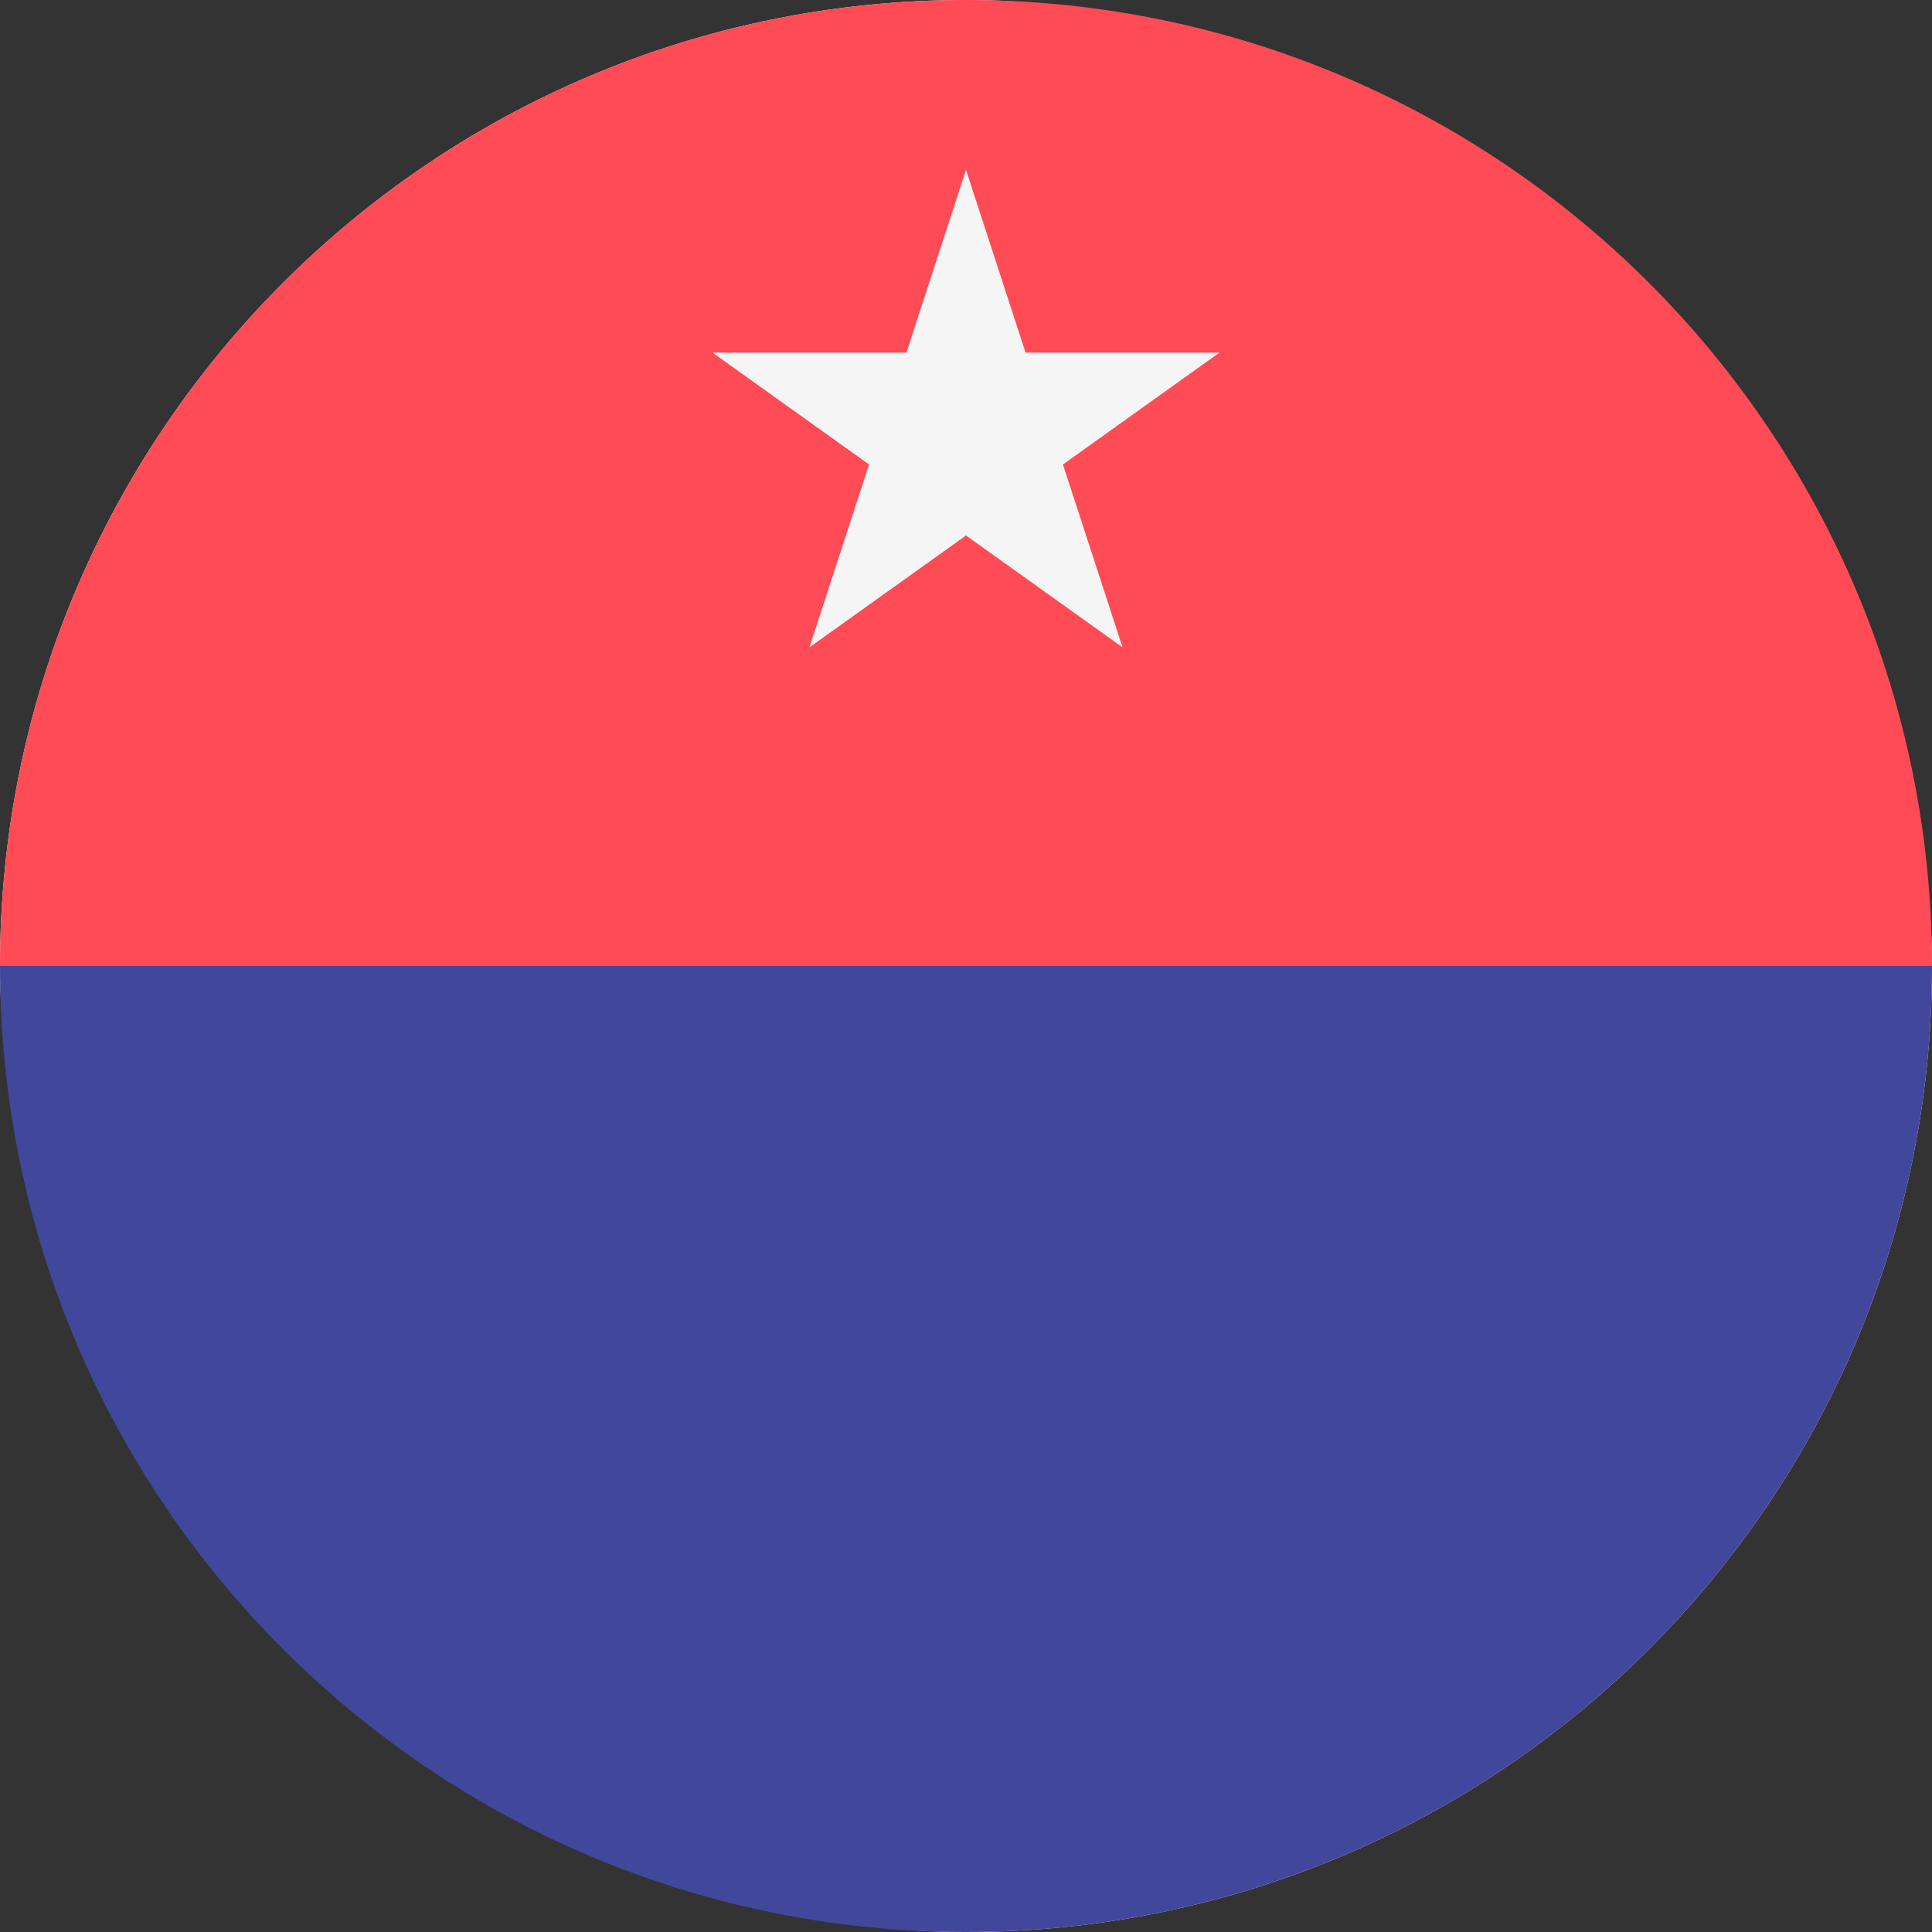 <?xml version="1.0" encoding="UTF-8"?>
<svg width="512" height="512" viewBox="0 0 512 512" fill="none" xmlns="http://www.w3.org/2000/svg">
  <rect x="0" y="0" width="512" height="512" fill="#333333" stroke="none"/>
  <rect width="512" height="512" rx="256" fill="#F5F5F5"/>
  <path d="M0 256C0 114.616 114.616 0 256 0C397.384 0 512 114.616 512 256L256 278.261L0 256Z" fill="#FF4B55"/>
  <path d="M0 256C0 397.384 114.616 512 256 512C397.384 512 512 397.384 512 256" fill="#41479B"/>
  <path fill="#F5F5F5" d="M256 45L271.789 93.454H323.17L281.69 123.091L297.479 171.545L256 141.909L214.521 171.545L230.31 123.091L188.83 93.454H240.211L256 45Z"/>
</svg>
